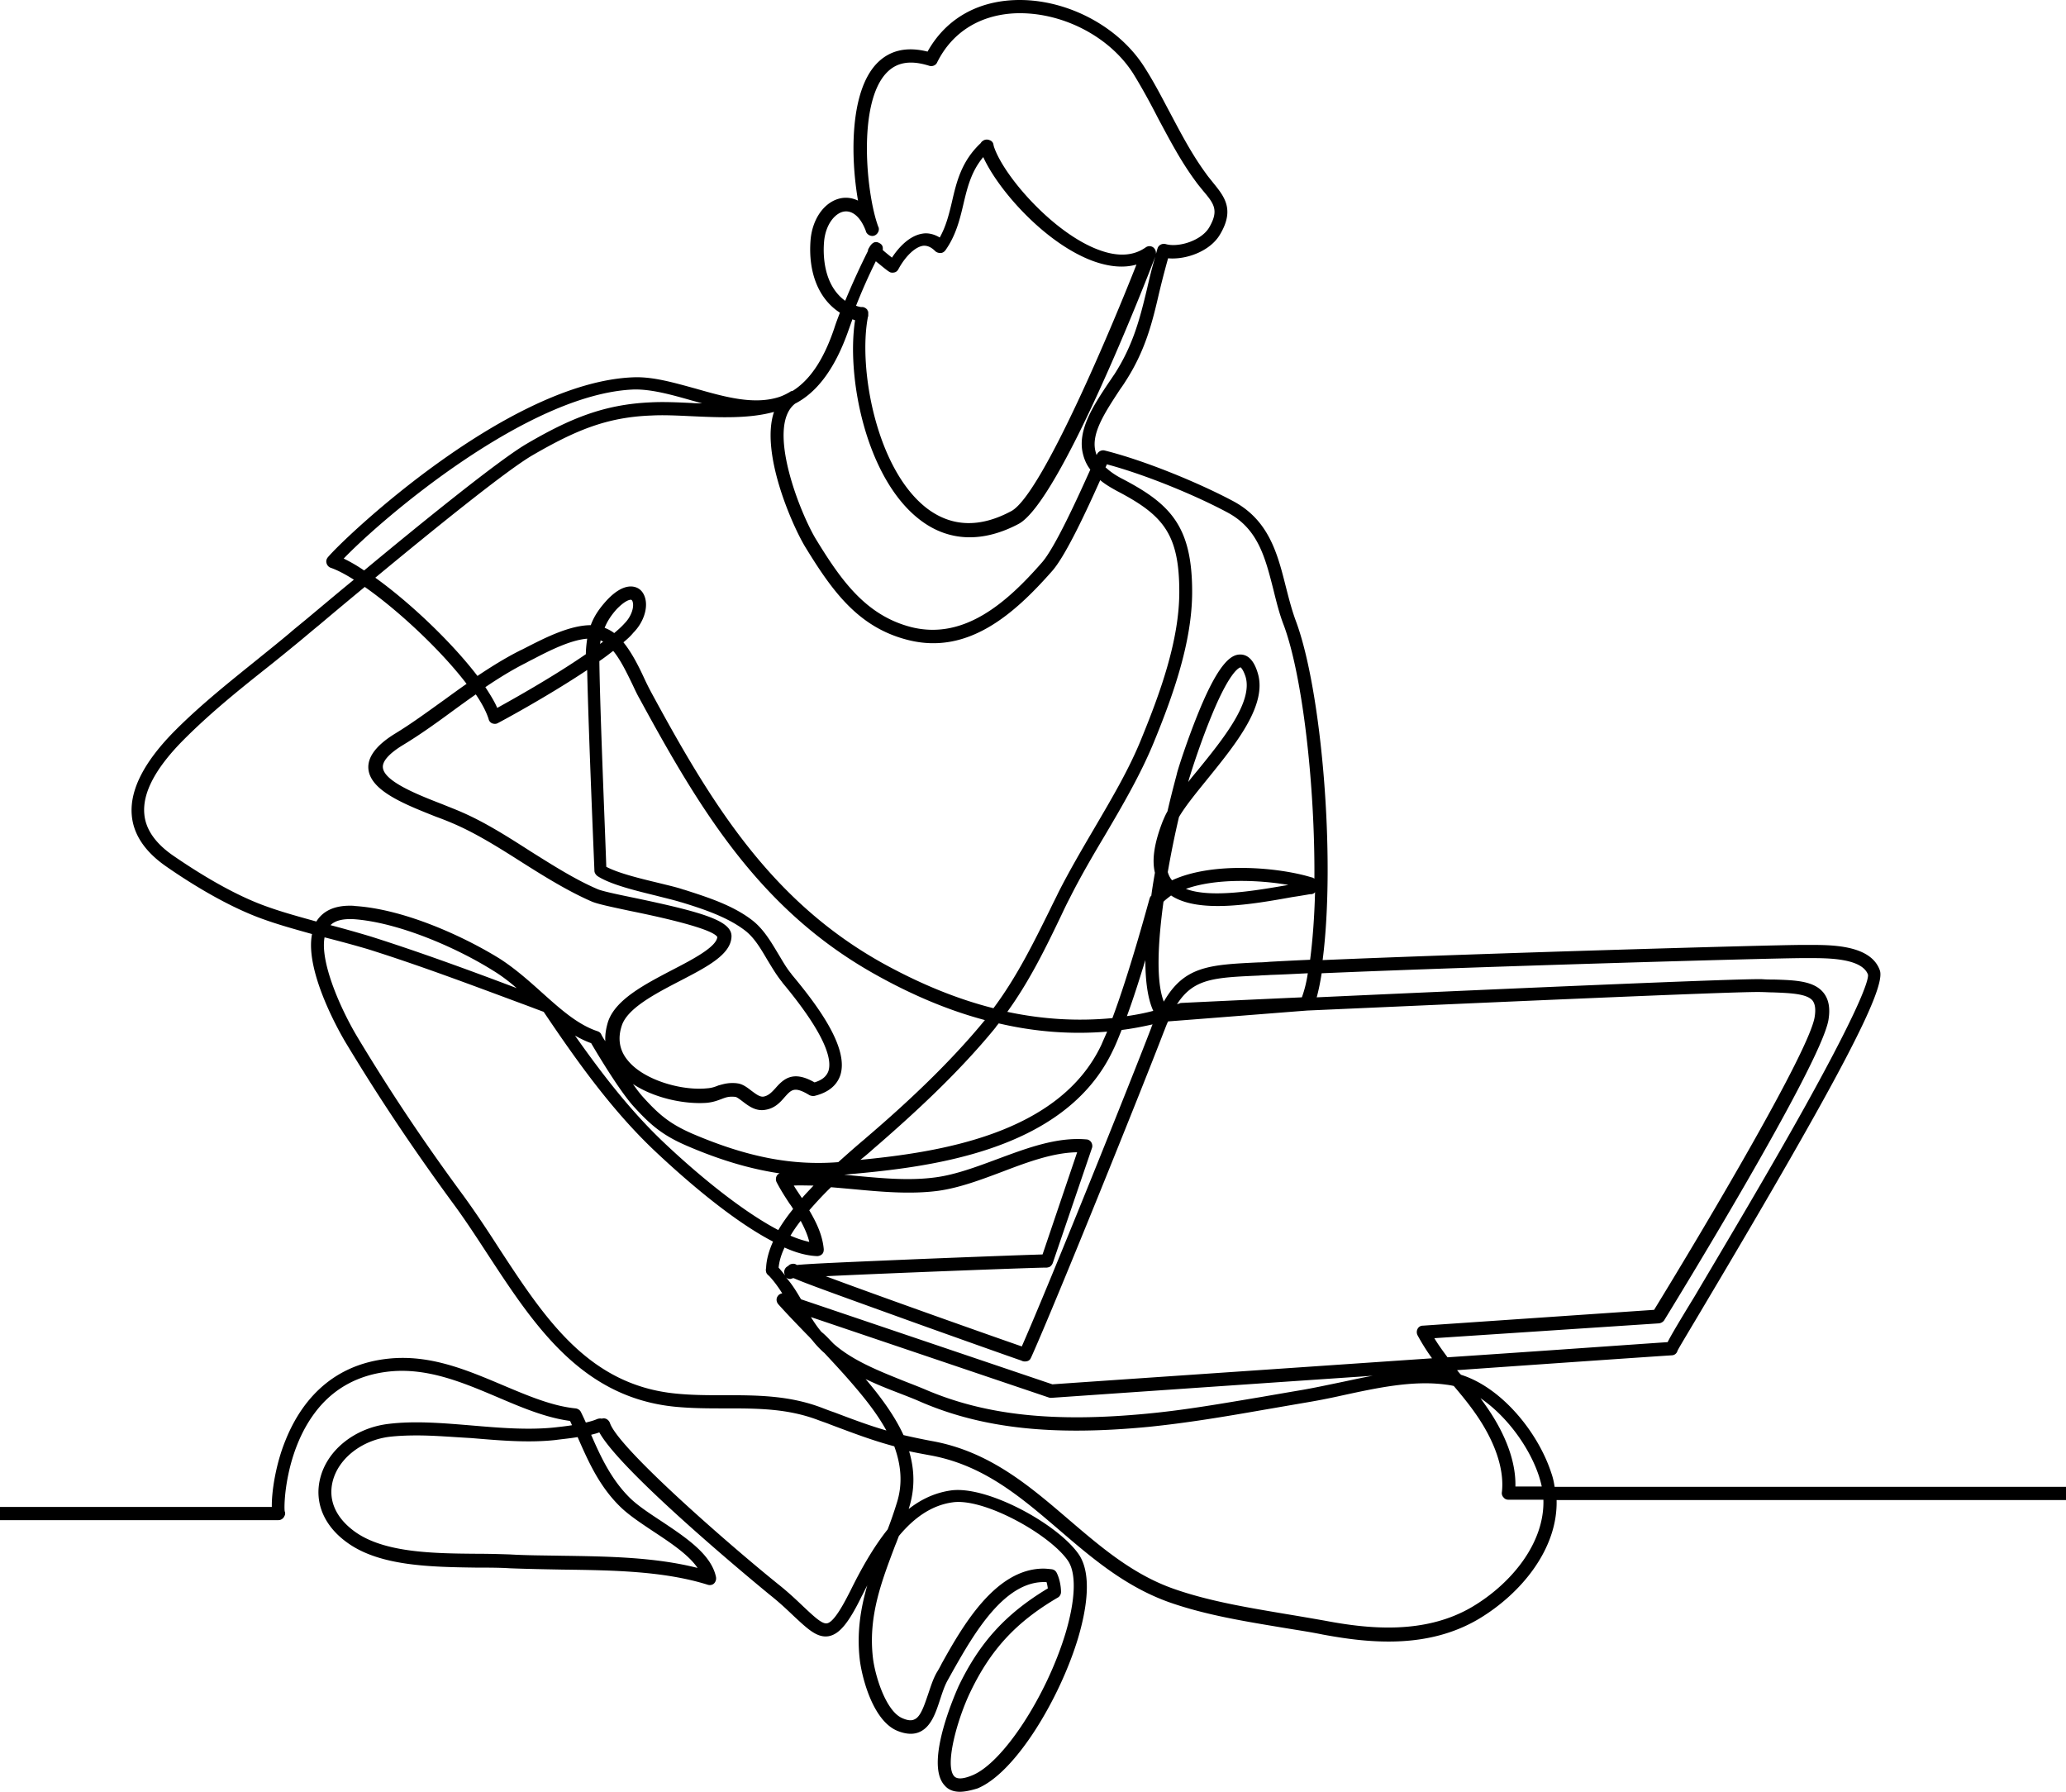 <svg width="474" height="411" viewBox="0 0 474 411" xmlns="http://www.w3.org/2000/svg">
    <path d="M474 344.082v-3.025H356.672c-.151-1.058-.378-2.117-.756-3.175-3.024-9.3-11.34-19.584-20.714-22.533-.302-.303-.605-.68-.907-1.059 22.604-1.588 42.26-2.949 49.214-3.402.68 0 1.21-.454 1.36-1.059.454-.907 3.252-5.52 6.427-10.888 30.617-51.493 41.503-72.211 39.991-76.37-2.117-5.974-11.49-5.822-16.48-5.822h-1.21c-7.106 0-72.876 1.89-110.146 3.478 3.024-23.516-.227-61.928-6.124-77.73-.983-2.647-1.663-5.37-2.343-8.016-1.89-7.486-3.856-15.123-12.02-19.508-7.485-4.008-20.11-9.3-29.56-11.645-.68-.15-1.436.227-1.738.908 0 0-.076.075-.076.15-.075-.226-.15-.453-.226-.755-1.134-4.159 2.192-9.074 5.594-14.291.378-.53.756-1.059 1.134-1.664 4.687-7.183 6.275-13.686 7.862-20.567a203.02 203.02 0 0 1 2.041-7.863c4.083.378 9.677-1.588 11.945-5.52 3.402-5.747.907-8.696-1.663-11.872-.53-.68-1.059-1.285-1.588-2.041-3.326-4.537-5.821-9.376-8.316-14.064-1.814-3.403-3.629-6.957-5.82-10.36C256.428 5.712 244.03-.564 232.388.04c-8.694.454-15.574 4.613-19.58 11.796-4.839-1.21-8.77-.303-11.718 2.798-6.124 6.502-5.972 21.398-4.234 31.38-1.134-.53-2.268-.757-3.553-.606-3.855.53-6.88 4.462-7.333 9.603-.604 7.562 1.89 13.61 6.729 16.71-.454 1.21-.908 2.345-1.286 3.555-2.57 7.637-5.82 12.022-9.525 14.366-.227.076-.454.076-.605.227-.756.454-1.512.832-2.343 1.134-5.821 1.966-12.55.076-19.429-1.89-4.99-1.361-9.677-2.722-14.061-2.57-28.652.982-66.224 36.52-70.23 41.284-.303.378-.454.832-.303 1.361.15.53.529.908.982 1.059 1.512.53 3.251 1.436 5.292 2.722-3.704 3.024-7.106 5.898-9.827 8.166-1.966 1.664-3.705 3.025-4.914 4.083-2.42 2.042-4.99 4.083-7.409 6.05-6.275 5.065-12.852 10.283-18.748 16.18-7.182 7.184-10.584 13.762-10.055 19.585.378 4.385 3.024 8.317 7.787 11.644 5.745 4.008 14.288 9.3 22.377 12.174 3.553 1.285 7.408 2.344 11.188 3.402-1.738 8.772 6.804 23.44 7.938 25.255 7.484 12.401 15.271 24.046 24.418 36.522 2.797 3.78 5.443 7.864 8.014 11.795 10.508 16.03 21.394 32.741 42.94 34.858 3.93.378 7.786.378 11.49.378 7.333 0 14.213 0 21.243 2.647.983.378 1.966.68 2.873 1.058 5.443 2.042 9.601 3.63 14.666 4.991 1.512 4.159 2.041 8.544.53 13.157a90.893 90.893 0 0 1-2.042 5.898c-3.326 4.158-6.123 9.149-8.542 14.064-.908 1.739-3.553 7.183-5.368 7.485-1.134.227-3.024-1.587-5.367-3.78-1.512-1.437-3.327-3.176-5.595-4.99-10.659-8.545-36.967-31.38-38.857-37.203-.302-.756-1.058-1.21-1.814-.983h-.151c-.303-.075-.605 0-.908.076-.831.378-1.738.605-2.646.832a74.156 74.156 0 0 0-1.134-2.42c-.226-.454-.68-.756-1.21-.832-5.367-.529-10.885-2.873-16.63-5.293-8.24-3.478-16.708-7.107-26.233-6.124-14.062 1.436-20.639 11.04-23.738 18.828-2.192 5.368-3.175 11.72-3.1 15.198H0v3.024h63.88c.605 0 1.134-.378 1.361-.907.227-.378.227-.756.076-1.134-.227-1.437.15-13.535 6.88-22.533 4.157-5.595 9.978-8.771 17.16-9.527 8.77-.908 16.934 2.57 24.796 5.898 5.67 2.42 11.037 4.688 16.632 5.444.15.302.302.68.453.983-1.36.227-2.797.378-4.158.529-6.047.605-12.473.076-18.672-.454-6.426-.529-13.079-1.134-19.278-.378-7.635.908-13.986 5.898-15.649 12.4-1.436 5.596.832 11.04 6.275 14.897 7.484 5.368 19.202 5.52 29.634 5.67 2.646 0 5.217 0 7.56.152 3.931.151 7.938.227 12.096.302 11.415.152 23.209.303 33.339 3.479.453.15 1.058.075 1.436-.303.378-.378.53-.907.454-1.436-1.059-5.218-6.88-9.074-12.55-12.855-2.872-1.89-5.518-3.63-7.333-5.444-4.158-4.159-6.577-9.3-8.769-14.367.605-.15 1.21-.302 1.814-.529h.076c5.367 9.679 38.857 37.05 39.235 37.353 2.193 1.74 3.931 3.403 5.443 4.84 3.1 2.873 5.292 4.99 7.938 4.536 2.42-.453 4.536-2.949 7.56-9.149.454-.832.832-1.663 1.285-2.495-1.512 5.217-2.419 10.737-1.739 16.862.378 3.554 2.798 14.064 8.619 16.483 2.04.832 3.78.908 5.216.227 2.57-1.21 3.629-4.385 4.611-7.41.53-1.588 1.059-3.251 1.815-4.537l1.134-2.041c4.762-8.393 11.869-20.87 21.47-20.34.15.453.226.983.302 1.436-9.677 5.823-15.649 12.401-20.487 22.458-.076.226-8.09 17.542-3.175 22.76.831.982 2.04 1.436 3.477 1.436 1.134 0 2.495-.302 4.007-.756 8.77-3.554 18.975-20.718 23.133-34.556 1.814-6.124 3.326-14.442.151-19.13-4.763-6.956-21.092-15.879-29.408-14.669-3.628.53-6.803 2.042-9.6 4.235v-.076c1.511-4.688 1.285-9.074.075-13.157 1.436.303 3.024.605 4.687.908 12.323 2.192 20.865 9.527 29.861 17.24 7.485 6.427 15.196 13.005 25.326 16.559 8.24 2.873 17.16 4.31 25.779 5.746 3.175.53 6.274.983 9.223 1.588 10.583 1.966 24.116 3.403 35.909-3.63 9.676-5.821 18.068-16.03 17.765-27.22H474zm-331.8 1.437c1.966 1.966 4.838 3.856 7.787 5.822 3.78 2.495 8.013 5.293 10.054 8.317-9.828-2.495-20.638-2.646-31.146-2.797-4.158-.076-8.09-.076-11.945-.303-2.343-.075-4.914-.151-7.635-.151-9.904-.076-21.168-.227-27.896-5.066-4.385-3.176-6.199-7.259-5.065-11.645 1.36-5.217 6.728-9.376 13.079-10.132 2.04-.227 4.082-.302 6.199-.302 4.082 0 8.24.378 12.473.605 6.35.529 12.928 1.134 19.278.453 1.663-.227 3.402-.378 5.14-.68 2.42 5.52 4.914 11.19 9.677 15.879zm210.919-6.806c.226.757.453 1.513.604 2.269h-6.047c.15-5.671-2.268-12.174-6.88-18.677l-1.134-1.588c6.124 4.16 11.34 11.418 13.457 17.996zm-49.895-115.462c37.043-1.587 103.494-3.478 110.524-3.478h1.21c4.007 0 12.171-.075 13.608 3.78.15.757-.53 5.218-14.515 30.398-8.467 15.198-18.597 32.135-25.25 43.402-3.704 6.049-5.443 8.998-6.2 10.51-7.861.53-27.895 1.966-50.499 3.478-1.058-1.436-2.116-2.873-3.024-4.385l51.558-3.403c.53-.076.983-.378 1.21-.756 1.436-2.344 35.758-58.147 37.648-68.808.453-2.722.075-4.764-1.134-6.276-2.193-2.722-6.426-2.874-11.34-3.025-.907 0-1.739 0-2.646-.075-4.46-.227-64.334 2.42-102.284 4.158.454-1.663.832-3.554 1.134-5.52zm21.999 83.024a47.857 47.857 0 0 0 3.326 5.293c-38.555 2.647-83.006 5.671-87.089 5.974l-57.681-19.509c-1.058-1.814-2.117-3.554-3.553-5.141.302.378.831.529 1.285.453.076-.075.151-.075.227-.075.075-.076.227-.076.378-.076 2.57 1.134 9.072 3.478 25.854 9.527 3.327 1.21 22.831 8.167 26.384 9.376.378.227.832.227 1.21.152.378-.076.604-.227.831-.53l.227-.453c5.67-12.628 25.628-62.155 30.315-74.404.378-.907.68-1.815 1.058-2.57 5.14-.379 30.844-2.42 31.978-2.496 37.724-1.664 99.714-4.461 104.099-4.235.907 0 1.814.076 2.721.076 4.007.151 7.787.303 9.072 1.89.605.832.756 2.042.454 3.857-1.437 8.015-24.494 46.956-36.817 67.069l-53.07 3.63c-.529 0-.982.302-1.209.756a1.602 1.602 0 0 0 0 1.436zm-10.281 9.3c-2.57.454-5.217 1.06-7.787 1.589-2.948.604-5.745 1.21-8.391 1.663-3.1.53-6.2 1.059-9.223 1.588-9.072 1.512-17.54 3.024-26.384 3.856-21.319 2.042-36.968.378-50.65-5.444-1.588-.68-3.176-1.285-4.915-1.966-5.82-2.344-11.869-4.688-16.329-8.62-.907-.907-1.739-1.89-2.797-2.722-.907-1.059-1.663-2.193-2.42-3.403l54.583 18.45c.227.076.378.076.604.076 0 0 37.044-2.571 73.709-5.066zm-134.867-23.137v.076a29.098 29.098 0 0 0-1.437-1.74c.151-1.512.605-3.024 1.361-4.612 2.646 1.21 5.216 1.89 7.484 1.966.378 0 .832-.151 1.134-.454.303-.302.378-.68.378-1.134-.302-3.327-1.739-6.2-3.326-8.922 1.587-1.815 3.25-3.63 4.99-5.293 1.738.15 3.477.302 5.14.453 6.426.605 13.079 1.21 19.429.378 4.914-.68 9.903-2.57 14.741-4.385 5.746-2.193 11.642-4.386 17.161-4.461l-7.938 23.44c-2.57.075-9.45.302-28.349 1.058-17.841.757-25.023 1.059-28.047 1.361-.151-.15-.227-.15-.378-.226-.529-.152-1.134 0-1.587.378l-.227.227c-.076 0-.151.075-.227.15-.454.454-.605 1.135-.302 1.74zm-34.624-86.502c-3.705-.756-7.258-1.512-8.316-1.966-5.14-2.193-10.357-5.52-15.422-8.696-5.065-3.25-10.281-6.578-15.649-8.922-1.36-.605-2.948-1.21-4.611-1.89-5.67-2.193-13.306-5.218-13.608-8.393-.151-1.437 1.436-3.252 4.687-5.218 4.007-2.42 7.862-5.217 11.567-7.94 1.663-1.209 3.326-2.419 5.065-3.629 1.436 2.118 2.419 4.008 2.948 5.671.076.454.454.832.832.983.453.152.907.152 1.285-.075.604-.303 11.188-5.974 20.487-12.174.302 14.442 1.663 45.67 1.663 46.049 0 .453.302.907.68 1.21 3.024 1.965 8.694 3.326 13.608 4.536 2.041.53 4.007.983 5.443 1.437l.302.076c4.688 1.436 10.509 3.327 14.59 6.502 2.042 1.588 3.478 4.008 4.99 6.579 1.059 1.739 2.117 3.554 3.402 5.141l.151.227c10.206 12.25 11.34 17.77 10.509 20.265-.454 1.21-1.437 2.041-3.176 2.57-4.762-2.722-6.955-.982-8.92 1.286-.832.907-1.588 1.74-2.722 1.966-.831.151-1.663-.454-2.872-1.361-.983-.756-1.966-1.512-3.175-1.664-.454-.075-.832-.075-1.21-.075-1.436 0-2.42.378-3.1.53-.756.302-1.512.604-2.646.68-5.82.605-14.59-1.89-18.219-6.428-1.89-2.268-2.343-4.99-1.36-7.939 1.285-4.007 7.71-7.334 13.38-10.283 6.275-3.252 11.643-6.05 11.794-10.133.15-3.63-6.502-5.595-22.377-8.922zm-34.095-48.317c3.024-2.042 6.199-4.008 9.374-5.596.53-.302 1.134-.604 1.739-.907 3.477-1.815 8.391-4.31 12.247-4.612-.151 1.134-.303 2.344-.303 3.554-7.56 5.217-16.782 10.359-20.335 12.325-.605-1.437-1.588-3.025-2.722-4.764zm29.332-8.318c1.739 2.118 3.175 5.142 4.46 7.789.53 1.134 1.059 2.268 1.588 3.175 14.137 26.011 27.896 48.696 54.28 63.365 8.39 4.688 16.706 8.166 24.947 10.359-8.543 10.434-18.9 19.81-26.006 25.935-.53.454-1.058.907-1.663 1.437-1.815 1.512-3.856 3.327-5.972 5.217-10.735.832-21.017-1.21-33.415-6.503-5.216-2.268-7.71-4.385-11.34-8.393-.68-.756-1.511-1.815-2.343-3.024 4.914 3.251 11.869 4.688 16.934 4.31 1.587-.152 2.646-.605 3.477-.908.983-.378 1.664-.605 3.1-.453.378.075 1.058.604 1.663 1.058 1.285.983 3.024 2.344 5.292 1.89 2.192-.378 3.402-1.814 4.385-2.948 1.512-1.664 2.192-2.496 5.67-.378.377.15.755.226 1.133.15 3.1-.755 5.066-2.343 5.897-4.687 2.117-6.352-5.367-16.257-11.113-23.138l-.151-.227c-1.134-1.361-2.041-3.024-3.1-4.764-1.587-2.646-3.25-5.444-5.745-7.41-4.536-3.554-10.66-5.444-15.573-7.032l-.303-.075c-1.512-.53-3.553-.983-5.67-1.513-4.082-.983-9.147-2.192-12.02-3.705-.15-5.368-1.436-35.084-1.587-47.183 1.134-.756 2.192-1.587 3.175-2.344zm-3.024-1.587c.076-.303.076-.53.151-.832.227.151.378.227.605.302-.302.151-.53.378-.756.53zm1.058-3.706c.605-1.512 1.512-2.873 2.722-4.234 1.89-1.966 3.024-2.268 3.402-2.193.151.076.302.378.302.454.378 1.134-.226 3.327-1.89 4.99-.68.757-1.436 1.437-2.343 2.193-.68-.529-1.437-.907-2.193-1.21zm125.72 90.964c-.151.302-.227.529-.302.756-4.536 11.871-23.436 58.903-29.71 73.118-6.35-2.193-32.432-11.418-44.981-16.106 15.724-.756 49.668-2.041 50.575-1.966.227 0 .53-.075.756-.15.378-.228.605-.53.756-.908l8.996-26.39c.151-.377.076-.907-.151-1.285-.227-.378-.68-.68-1.134-.68-6.804-.605-13.759 2.041-20.487 4.537-4.687 1.739-9.526 3.553-14.061 4.158-6.048.832-12.247.227-18.749-.378l-2.268-.227c17.993-1.588 50.5-4.763 61.688-28.582.68-1.36 1.286-2.948 1.966-4.612 2.419-.302 4.763-.756 7.106-1.285zm-5.897-1.89c1.512-4.084 2.949-8.696 4.234-12.855 0 4.764.53 8.847 1.814 11.644-1.965.53-4.006.908-6.048 1.21zm-5.82 6.502c-9.677 20.643-37.497 24.726-55.338 26.465a53.184 53.184 0 0 0 2.872-2.42c.605-.53 1.134-.983 1.663-1.437 7.182-6.275 17.766-15.803 26.46-26.464.227-.378.529-.68.756-.983 8.391 1.966 16.707 2.57 24.872 1.89-.454 1.059-.908 2.042-1.286 2.949zm-68.946 34.933c-.53-.831-1.134-1.663-1.663-2.57 1.512-.076 3.024 0 4.536 0-.908.983-1.815 1.89-2.646 2.873-.076-.076-.151-.227-.227-.303zm1.89 10.36c-1.285-.303-2.797-.757-4.31-1.437a30.482 30.482 0 0 1 2.344-3.403c.832 1.588 1.588 3.176 1.966 4.84zm-40.294-31.078c3.856 4.235 6.653 6.654 12.323 9.074 7.56 3.251 14.514 5.293 21.167 6.276-.302.151-.53.302-.68.605a1.602 1.602 0 0 0 0 1.436c.907 1.74 1.965 3.403 3.024 4.991.302.378.529.756.756 1.134-1.286 1.588-2.42 3.176-3.402 4.84-8.24-4.31-18.446-12.628-26.762-20.567-7.484-7.184-13.91-15.577-19.882-24.046 1.21.681 2.419 1.286 3.704 1.74 1.36 2.344 6.577 11.04 9.752 14.517zm35.834 36.446c-.227.076-.378.151-.53.227.076-.076.303-.227.53-.227zm88.827-59.886c3.78-5.898 8.467-6.125 18.824-6.578.832-.076 1.739-.076 2.646-.151 2.57-.076 5.443-.227 8.543-.379-.303 2.042-.756 3.857-1.361 5.52-15.12.68-26.081 1.21-27.593 1.286-.151 0-.227 0-.378.075l-.68.227zm30.542-10.208a931.01 931.01 0 0 0-9.147.454c-.908.076-1.815.151-2.646.151-11.264.53-17.085.832-21.773 8.998-1.814-4.612-1.36-13.459-.075-22.91.529-.53 1.058-.908 1.739-1.437 6.274 4.158 18.521 2.041 27.744.378 1.512-.227 2.873-.454 4.158-.68h.227c.302 0 .68-.152.907-.454-.151 5.595-.53 10.888-1.134 15.5zm-28.5-16.257c6.728-2.42 16.48-2.117 23.51-.907-7.408 1.285-17.765 3.1-23.51.907zm-18.144-97.39c9.072 2.42 20.638 7.259 27.669 11.04 6.955 3.705 8.618 10.132 10.508 17.542.68 2.722 1.36 5.595 2.42 8.318 4.308 11.568 7.181 36.748 7.03 58.146-.076-.075-.151-.075-.227-.15-.151-.076-.302-.152-.454-.152-7.333-2.268-22.528-3.705-31.978.68-.453-.529-.756-1.134-.982-1.89a218.028 218.028 0 0 1 2.57-12.627c1.512-2.571 4.007-5.596 6.577-8.772 6.426-7.939 13.759-16.937 11.49-24.271-.83-2.798-2.191-4.235-4.006-4.235-1.89 0-4.687 1.437-9.374 12.779-2.646 6.427-4.763 13.005-5.14 14.442 0 .151-.983 3.554-2.193 8.771-.454.756-.756 1.512-1.058 2.193-1.89 4.84-2.57 8.771-1.815 11.871-.302 1.74-.604 3.554-.831 5.293-.227.152-.303.378-.378.605-.076.151-4.385 16.333-8.543 27.448-7.938.756-15.951.302-24.116-1.437 5.141-7.107 8.845-14.744 12.398-22.155.605-1.285 1.21-2.57 1.89-3.856 2.42-4.84 5.292-9.754 8.09-14.442 4.006-6.805 8.164-13.913 11.188-21.247 4.385-10.662 8.845-23.063 8.845-34.631 0-14.972-4.914-20.114-15.876-25.86-1.663-.832-2.948-1.74-4.006-2.722.15-.227.226-.454.302-.68zm18.673 72.892c.15-.454.226-.908.378-1.286.378-1.285 2.494-7.94 5.065-14.14 4.46-10.812 6.577-10.888 6.577-10.888s.529.303 1.134 2.117c1.739 5.747-4.99 14.14-10.962 21.475-.756.907-1.512 1.814-2.192 2.722zM189.07 55.389c.378-4.158 2.721-6.654 4.687-6.88 1.965-.227 3.78 1.436 4.914 4.536v.076c.302.756 1.21 1.21 1.965.907.756-.302 1.21-1.21.907-1.966-.075-.075-.075-.075-.075-.15-2.722-7.411-4.763-28.13 1.89-35.161 2.343-2.495 5.519-3.025 9.828-1.664.68.227 1.512-.075 1.814-.756 3.402-6.88 9.677-10.813 17.614-11.266 10.66-.53 21.924 5.141 27.442 13.913 2.042 3.327 3.932 6.805 5.67 10.207 2.57 4.764 5.14 9.755 8.618 14.443.53.756 1.134 1.436 1.664 2.117 2.494 2.949 3.704 4.461 1.436 8.393-1.814 3.1-7.106 4.688-9.979 3.856-.832-.227-1.663.227-1.89.983-.151.454-.227.832-.378 1.286a1.644 1.644 0 0 0-.605-1.513 1.475 1.475 0 0 0-1.738 0c-2.798 1.966-6.35 2.193-10.66.605-10.432-3.78-21.999-17.013-24.191-23.818 0-.151-.076-.227-.076-.378a1.233 1.233 0 0 0-.831-.983c-.454-.227-1.059-.227-1.512.076-.227.15-.454.302-.53.529-4.46 4.159-5.594 8.922-6.652 13.535-.68 2.873-1.36 5.595-2.797 8.166-1.512-.907-2.873-1.059-3.856-.907-3.175.453-5.67 3.327-7.106 5.52-.68-.53-1.512-1.21-2.117-1.74.076-.605 0-1.21-.756-1.588-1.285-.756-2.04.454-2.419 1.135a1.22 1.22 0 0 0-.227.68A174.93 174.93 0 0 0 193.91 69c-5.216-3.78-5.065-11.115-4.838-13.61zm10.054 17.316c.076-.151.076-.227.076-.378v-.605a1.22 1.22 0 0 0-.227-.68 1.68 1.68 0 0 0-.983-.606h-.453c-.378-.075-.756-.15-1.134-.302a129.805 129.805 0 0 1 4.536-10.208c1.21.983 2.646 2.193 3.1 2.42.302.227.755.227 1.133.151.378-.076.68-.302.907-.68 1.664-3.1 3.931-5.218 5.746-5.445.907-.075 1.814.303 2.721 1.21.303.303.756.454 1.21.454.454 0 .832-.227 1.134-.605 2.419-3.403 3.326-7.108 4.158-10.662.907-3.856 1.814-7.485 4.536-10.737 3.553 7.788 14.439 19.962 25.325 23.894 3.629 1.286 6.955 1.588 9.828.756-4.914 12.552-21.621 52.779-28.727 56.56-7.182 3.856-13.608 3.629-19.202-.53-11.718-8.847-15.952-32.136-13.684-44.007zm-.302-1.664c.076.076.227.227.227.378-.076-.15-.151-.302-.227-.378zm-16.405 21.55c4.687-2.42 8.845-7.41 12.02-16.181l1.134-3.176c.151.076.378.151.605.227-2.041 13.157 2.57 36.521 15.044 45.897 6.501 4.915 14.288 5.142 22.453.832 9.45-4.99 29.332-55.878 31.373-61.322-.756 2.57-1.36 5.066-1.89 7.41-1.588 6.578-3.1 12.778-7.484 19.584-.378.529-.756 1.134-1.134 1.663-3.705 5.52-7.484 11.267-6.048 16.71.302 1.21.831 2.42 1.663 3.479-2.721 6.049-8.089 17.92-11.113 21.323-7.938 9.074-17.765 17.845-29.937 14.82-10.357-2.646-16.026-10.586-21.772-19.962-3.629-5.822-11.718-26.01-4.914-31.304zm-4.838 1.89c-3.175 9.377 4.158 26.012 7.182 31.002 6.123 9.981 12.095 18.45 23.586 21.323 13.76 3.478 24.343-5.973 32.961-15.727 3.175-3.479 8.24-14.518 11.113-20.945 1.058.907 2.344 1.663 3.856 2.495 10.583 5.52 14.288 9.83 14.288 23.138 0 11.115-4.385 23.137-8.619 33.496-2.872 7.184-7.03 14.14-10.961 20.87-2.797 4.763-5.67 9.678-8.165 14.593-.605 1.286-1.285 2.571-1.89 3.856-3.78 7.637-7.635 15.501-13.003 22.685-8.391-2.118-16.858-5.596-25.476-10.36-25.628-14.29-39.236-36.597-53.07-62.154a56.12 56.12 0 0 1-1.512-3.024c-1.285-2.798-2.873-5.974-4.838-8.394.831-.68 1.663-1.436 2.268-2.192 2.267-2.269 3.401-5.52 2.721-7.94-.378-1.36-1.21-2.268-2.42-2.57-1.813-.454-4.006.529-6.35 3.024-1.662 1.815-2.948 3.63-3.704 5.747-4.762 0-10.432 2.873-14.439 4.914-.605.303-1.134.605-1.663.832-3.478 1.74-6.728 3.78-9.903 5.898-5.897-7.713-15.422-16.786-23.436-22.533 13.608-11.266 30.24-24.725 36.136-28.128 9.677-5.595 16.858-8.696 27.215-9.074 2.798-.15 5.821 0 9.072.152 6.577.302 13.305.604 19.05-.983zM78.849 128.13c8.845-9.225 42.335-37.883 66.602-38.79 3.93-.076 8.391 1.134 13.154 2.495l2.495.68c-.832 0-1.588 0-2.42-.075-3.25-.151-6.35-.302-9.298-.151-10.886.453-18.749 3.78-28.576 9.527-6.2 3.63-23.436 17.542-37.27 29.036-1.663-1.135-3.25-2.042-4.687-2.722zm-6.275 83.25c-3.78-1.058-7.71-2.117-11.264-3.402-7.787-2.723-16.102-7.94-21.697-11.796-4.006-2.798-6.199-5.974-6.501-9.452-.454-4.915 2.646-10.661 9.147-17.164 5.821-5.822 11.945-10.813 18.522-16.03 2.495-1.966 4.99-4.008 7.484-6.05 1.21-.982 2.873-2.419 4.914-4.082a1261.48 1261.48 0 0 1 10.508-8.772c7.787 5.445 17.539 14.594 23.36 22.23-1.739 1.21-3.402 2.42-5.065 3.63-3.704 2.647-7.484 5.444-11.34 7.788-4.309 2.647-6.35 5.369-6.123 8.091.453 5.066 8.467 8.166 15.497 10.964a70.718 70.718 0 0 1 4.536 1.815c5.14 2.268 10.281 5.52 15.271 8.695 5.14 3.252 10.508 6.579 15.876 8.923 1.36.605 4.687 1.285 8.92 2.193 5.594 1.134 18.748 3.931 19.958 5.973-.227 2.268-5.519 5.066-10.206 7.486-6.501 3.402-13.23 6.88-14.893 12.022-.453 1.513-.68 2.95-.604 4.386a11.98 11.98 0 0 1-.907-1.512c-.152-.378-.454-.605-.832-.757-4.612-1.512-8.618-5.141-12.927-8.998-3.024-2.722-6.124-5.444-9.526-7.637-8.164-5.066-21.772-11.342-33.187-12.098-.454-.075-.832-.075-1.21-.075-3.629 0-6.199 1.21-7.71 3.63zm45.964 15.274c-10.81-4.083-21.924-8.166-33.339-11.796a277.79 277.79 0 0 0-9.374-2.646c1.058-1.059 2.873-1.512 5.443-1.361 10.13.756 23.284 6.427 31.751 11.72 1.89 1.134 3.78 2.57 5.519 4.083zm72.876 97.315c-.907-.303-1.89-.68-2.872-1.059-7.56-2.873-15.044-2.873-22.302-2.873-3.704 0-7.484 0-11.188-.378-20.11-1.966-30.088-17.316-40.672-33.497-2.57-4.008-5.292-8.09-8.09-11.947-9.146-12.4-16.857-23.97-24.266-36.294-3.856-6.428-8.618-17.165-7.56-22.911 3.25.831 6.653 1.739 9.98 2.722 12.02 3.78 23.812 8.242 35.228 12.476 1.663.605 3.402 1.285 5.065 1.89 7.333 10.889 15.346 22.23 25.174 31.607 5.594 5.293 17.236 15.803 27.442 21.096-.907 2.041-1.512 4.083-1.587 6.049a1.843 1.843 0 0 0 0 .907c.075.378.378.68.68.908 1.134 1.21 2.117 2.57 3.024 4.007-.454.076-.832.303-1.059.68-.378.53-.302 1.286.152 1.816 1.965 2.192 4.082 4.385 6.35 6.73.454.453.983.982 1.436 1.511.53.68 1.134 1.361 1.739 1.966.302.303.68.68 1.058.983 2.042 2.193 4.083 4.386 6.048 6.654 2.949 3.403 5.973 7.108 8.165 11.116-3.931-1.135-7.56-2.496-11.945-4.16zm27.14 20.642c7.182-1.058 22.302 7.335 26.46 13.384 1.965 2.873 1.738 8.922-.53 16.56-4.384 14.517-14.363 29.791-21.394 32.664-1.436.605-3.326 1.135-4.158.227-2.268-2.42.68-13.081 3.704-19.357 4.687-9.754 10.508-16.03 20.034-21.625.453-.227.756-.757.756-1.286 0-1.436-.378-3.176-.983-4.385-.227-.454-.605-.757-1.134-.832-.68-.076-1.36-.151-1.965-.151-10.962.075-18.446 13.08-23.285 21.776a24.726 24.726 0 0 1-1.134 2.042c-.907 1.588-1.436 3.402-2.04 5.142-.832 2.42-1.664 4.99-3.025 5.595-.68.378-1.587.302-2.797-.227-3.855-1.588-6.35-9.905-6.804-13.988-1.058-9.452 1.966-17.316 5.141-25.709.302-.68.53-1.361.832-2.117 3.401-4.083 7.408-7.032 12.322-7.713zm119.218 23.97c-10.886 6.427-23.813 5.066-33.792 3.176a776.726 776.726 0 0 0-9.299-1.588c-8.467-1.437-17.236-2.874-25.25-5.671-9.6-3.327-17.085-9.83-24.342-16.03-8.92-7.637-18.144-15.577-31.298-17.92-2.419-.455-4.535-.908-6.501-1.362-2.117-4.612-5.368-8.922-8.694-12.854 2.646 1.285 5.368 2.344 7.938 3.327 1.739.68 3.326 1.285 4.838 1.966 14.137 6.049 30.24 7.788 52.163 5.67 8.92-.907 17.463-2.343 26.535-3.931 3.1-.53 6.123-1.059 9.223-1.588 2.721-.454 5.518-.983 8.542-1.664 8.014-1.739 16.33-3.553 23.965-2.495a13.95 13.95 0 0 1 1.739.303c1.739 2.041 3.402 4.083 4.838 6.124 4.612 6.503 6.804 13.006 6.2 18.223-.077.454.075.908.377 1.21.302.378.68.53 1.134.53h8.013c.303 9.98-7.408 19.28-16.329 24.574z" fill-rule="nonzero"/>
</svg>
